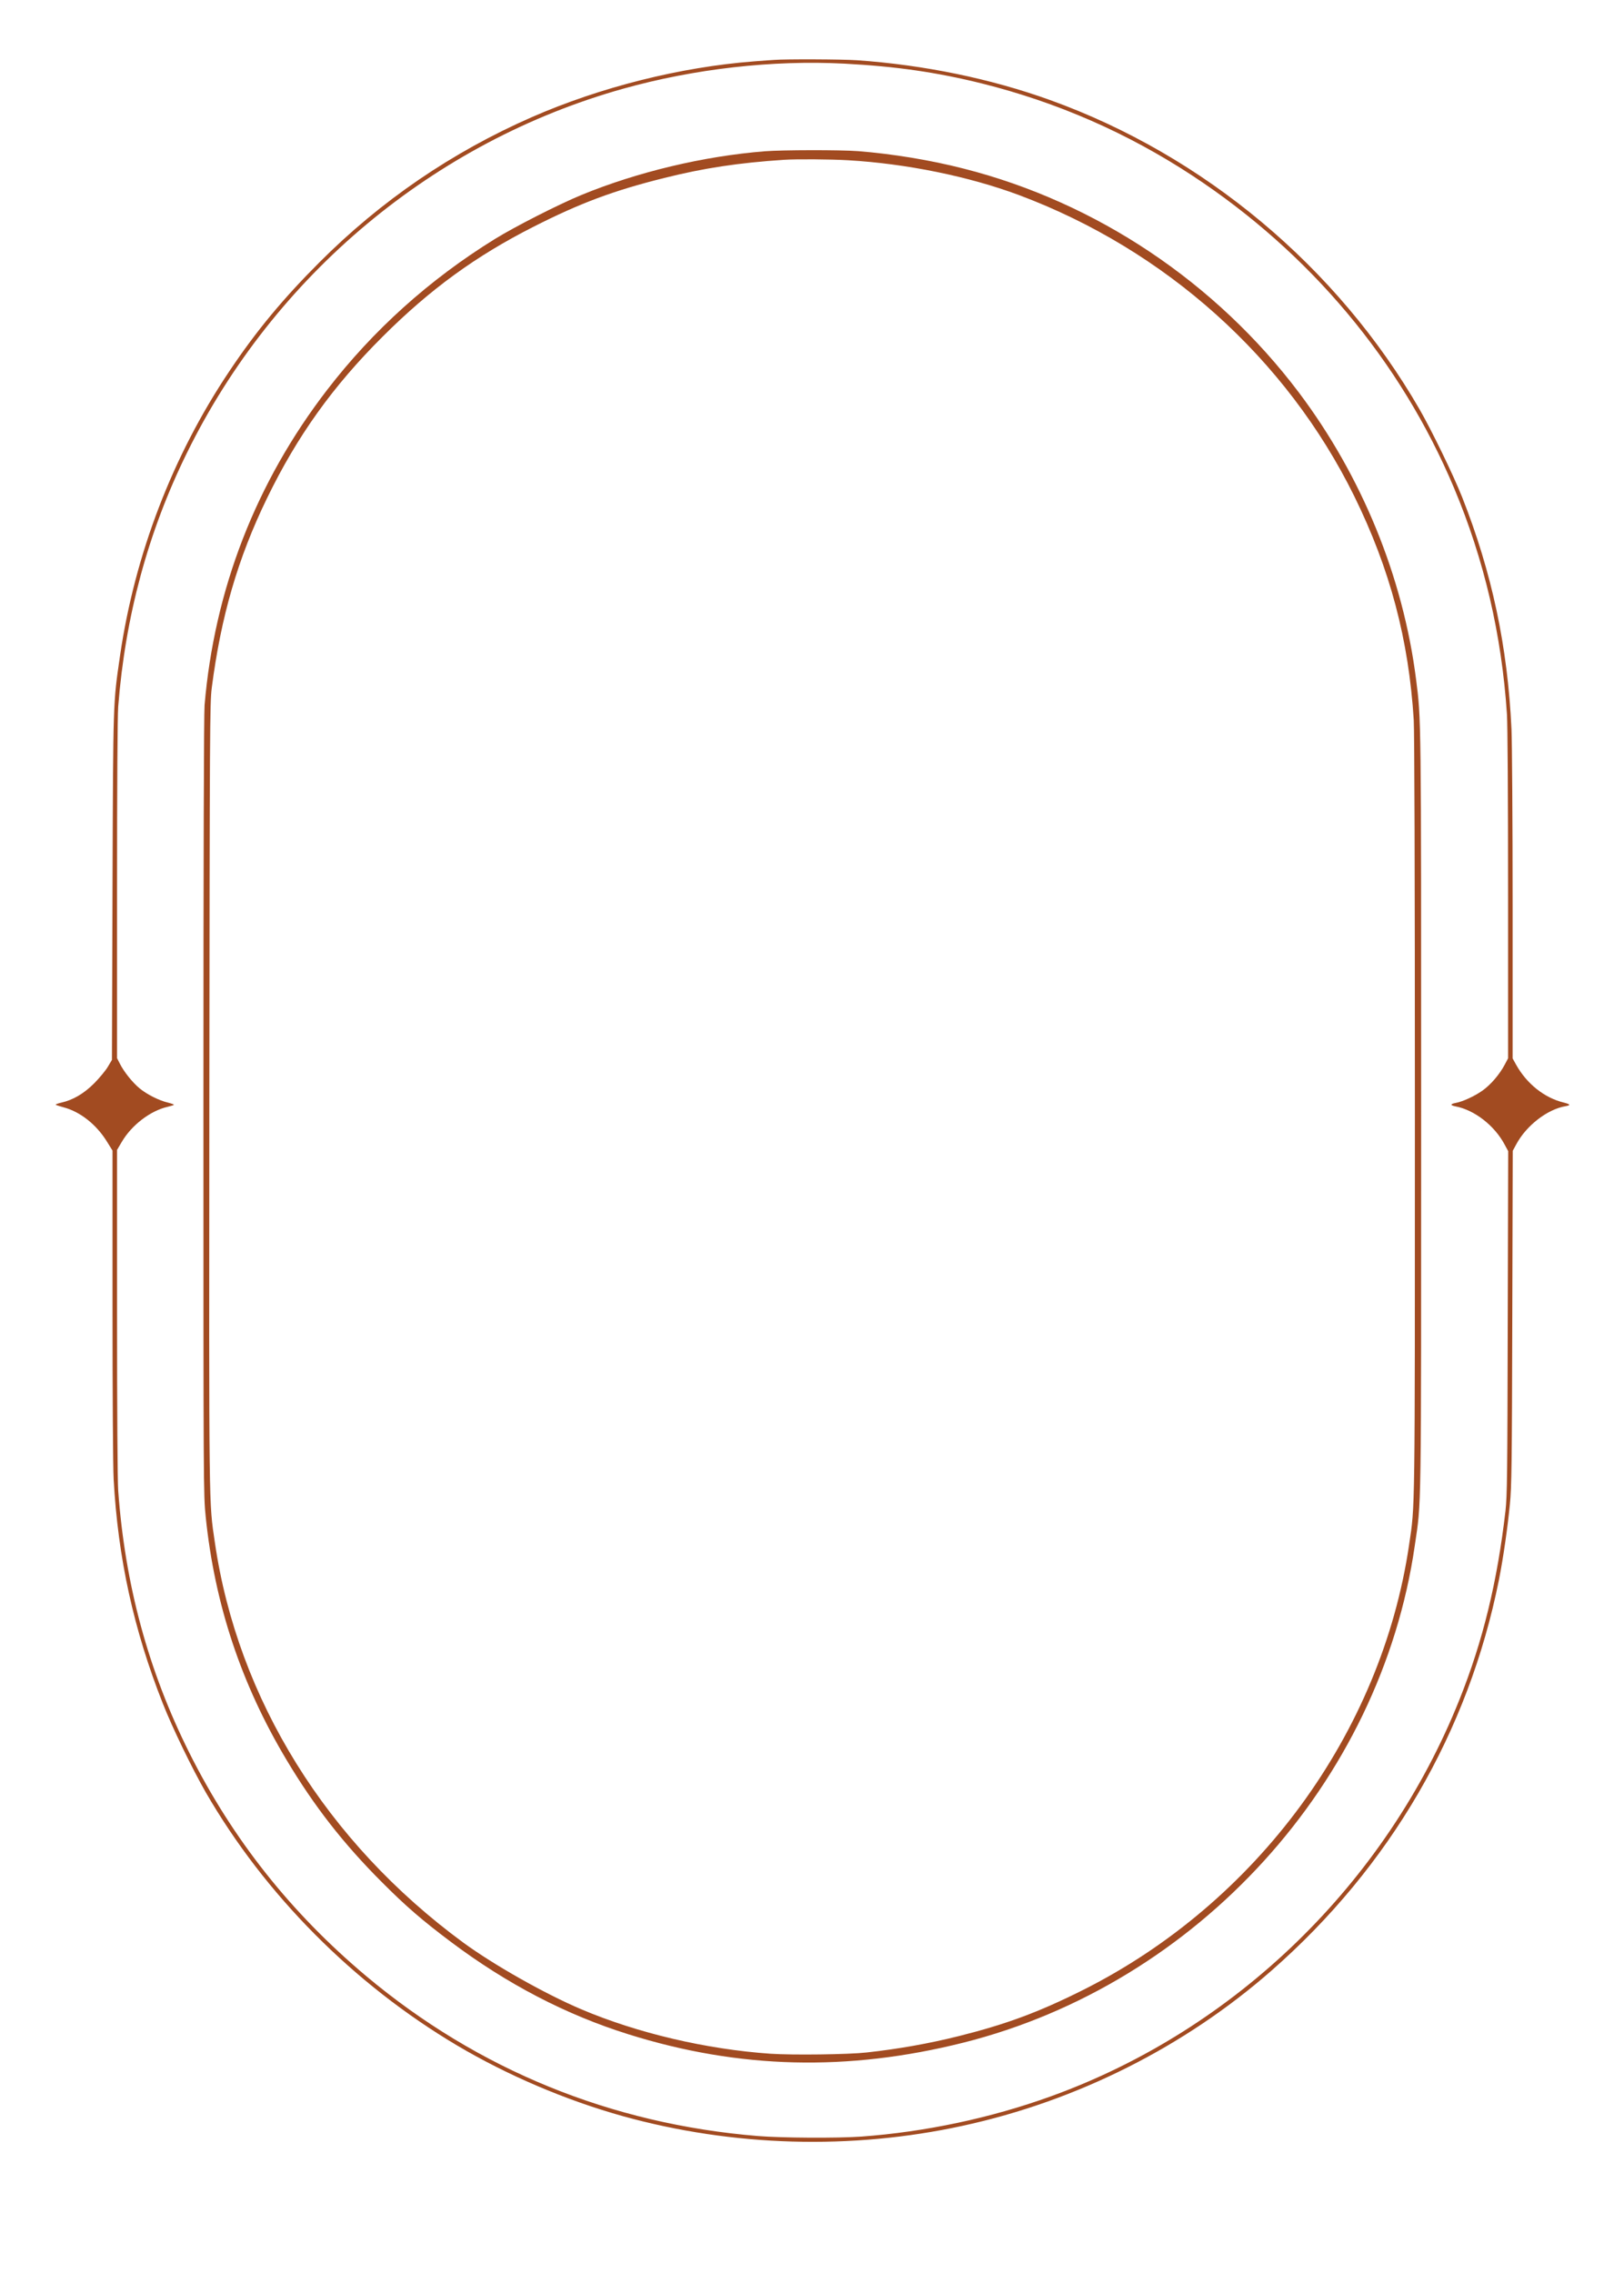<svg version="1.0" xmlns="http://www.w3.org/2000/svg"
 width="1429pt" height="2000pt" viewBox="0 0 1429 2000"
 preserveAspectRatio="xMidYMid meet">

<g transform="translate(0,2000) scale(0.1,-0.1)"
fill="#A24B21" stroke="none">
<path d="M6815 19473 c-22 -1 -103 -7 -180 -13 -650 -50 -1353 -227 -1956
-491 -702 -308 -1327 -735 -1869 -1278 -321 -321 -557 -606 -791 -956 -500
-745 -833 -1613 -963 -2506 -61 -422 -60 -370 -66 -2029 l-5 -1526 -35 -59
c-19 -33 -73 -98 -120 -146 -91 -91 -185 -147 -290 -171 -27 -6 -50 -14 -50
-18 0 -3 31 -13 68 -23 146 -38 290 -151 383 -302 l49 -79 0 -1351 c0 -784 4
-1430 10 -1540 38 -695 176 -1325 433 -1975 86 -218 259 -574 377 -780 520
-900 1301 -1687 2210 -2227 447 -265 959 -483 1460 -623 968 -269 2010 -299
2991 -85 1005 218 1953 695 2719 1367 1041 913 1731 2098 1999 3434 37 187 75
445 97 669 15 149 18 352 21 1640 l4 1469 31 57 c88 165 275 310 436 336 46 8
40 17 -20 32 -168 41 -323 164 -417 332 l-31 56 0 1344 c0 739 -5 1439 -10
1554 -34 726 -172 1377 -434 2040 -76 192 -268 588 -376 775 -721 1249 -1897
2233 -3251 2720 -525 189 -1110 309 -1699 350 -131 9 -626 11 -725 3z m615
-33 c454 -24 813 -76 1212 -175 663 -166 1278 -435 1848 -809 1037 -681 1835
-1633 2305 -2751 264 -628 419 -1291 465 -1990 6 -98 10 -712 10 -1593 l0
-1434 -30 -57 c-46 -86 -122 -175 -195 -227 -69 -49 -175 -98 -237 -109 -48
-9 -48 -21 -1 -30 166 -31 343 -168 432 -335 l32 -59 -4 -1508 c-3 -1346 -5
-1524 -20 -1658 -72 -624 -198 -1143 -405 -1660 -646 -1617 -1970 -2903 -3593
-3490 -531 -192 -1107 -314 -1671 -355 -211 -15 -702 -12 -910 5 -1292 106
-2461 583 -3443 1405 -664 557 -1180 1208 -1560 1969 -361 723 -565 1477 -625
2306 -6 85 -10 704 -10 1568 l0 1429 42 71 c86 147 252 274 403 308 30 7 55
15 55 18 0 4 -24 12 -52 19 -77 18 -185 72 -249 125 -62 51 -138 145 -175 219
l-24 47 0 1479 c0 928 4 1528 10 1613 62 796 263 1539 605 2234 768 1564 2176
2738 3837 3204 629 176 1314 254 1948 221z"/>
<path d="M6730 18669 c-538 -43 -1122 -182 -1615 -385 -203 -84 -586 -279
-762 -388 -574 -355 -1070 -801 -1474 -1326 -627 -814 -992 -1755 -1079 -2775
-6 -78 -10 -1309 -10 -3531 0 -3354 0 -3414 20 -3610 79 -770 312 -1472 711
-2139 243 -407 500 -737 839 -1076 212 -213 355 -336 605 -524 495 -372 1015
-643 1565 -815 972 -305 1928 -329 2945 -74 2062 518 3673 2291 3974 4374 59
408 56 172 56 3815 0 3515 1 3448 -45 3810 -115 900 -476 1783 -1030 2520
-732 971 -1784 1675 -2949 1971 -296 76 -628 130 -930 154 -156 12 -667 11
-821 -1z m732 -79 c514 -30 1062 -142 1503 -306 1291 -483 2354 -1437 2951
-2649 315 -641 480 -1263 524 -1972 6 -113 10 -1292 10 -3475 0 -3553 2 -3426
-51 -3781 -244 -1659 -1340 -3152 -2877 -3921 -384 -192 -668 -297 -1082 -401
-268 -67 -534 -114 -815 -145 -162 -18 -649 -24 -845 -11 -564 39 -1171 181
-1667 392 -320 136 -769 390 -1038 587 -1200 882 -1983 2142 -2184 3517 -54
368 -52 229 -49 3945 3 3227 5 3443 21 3575 81 630 230 1143 486 1670 266 548
580 987 1020 1425 416 415 817 707 1326 965 410 208 704 318 1150 429 348 87
650 133 1055 160 109 7 409 5 562 -4z"/>
</g>
</svg>